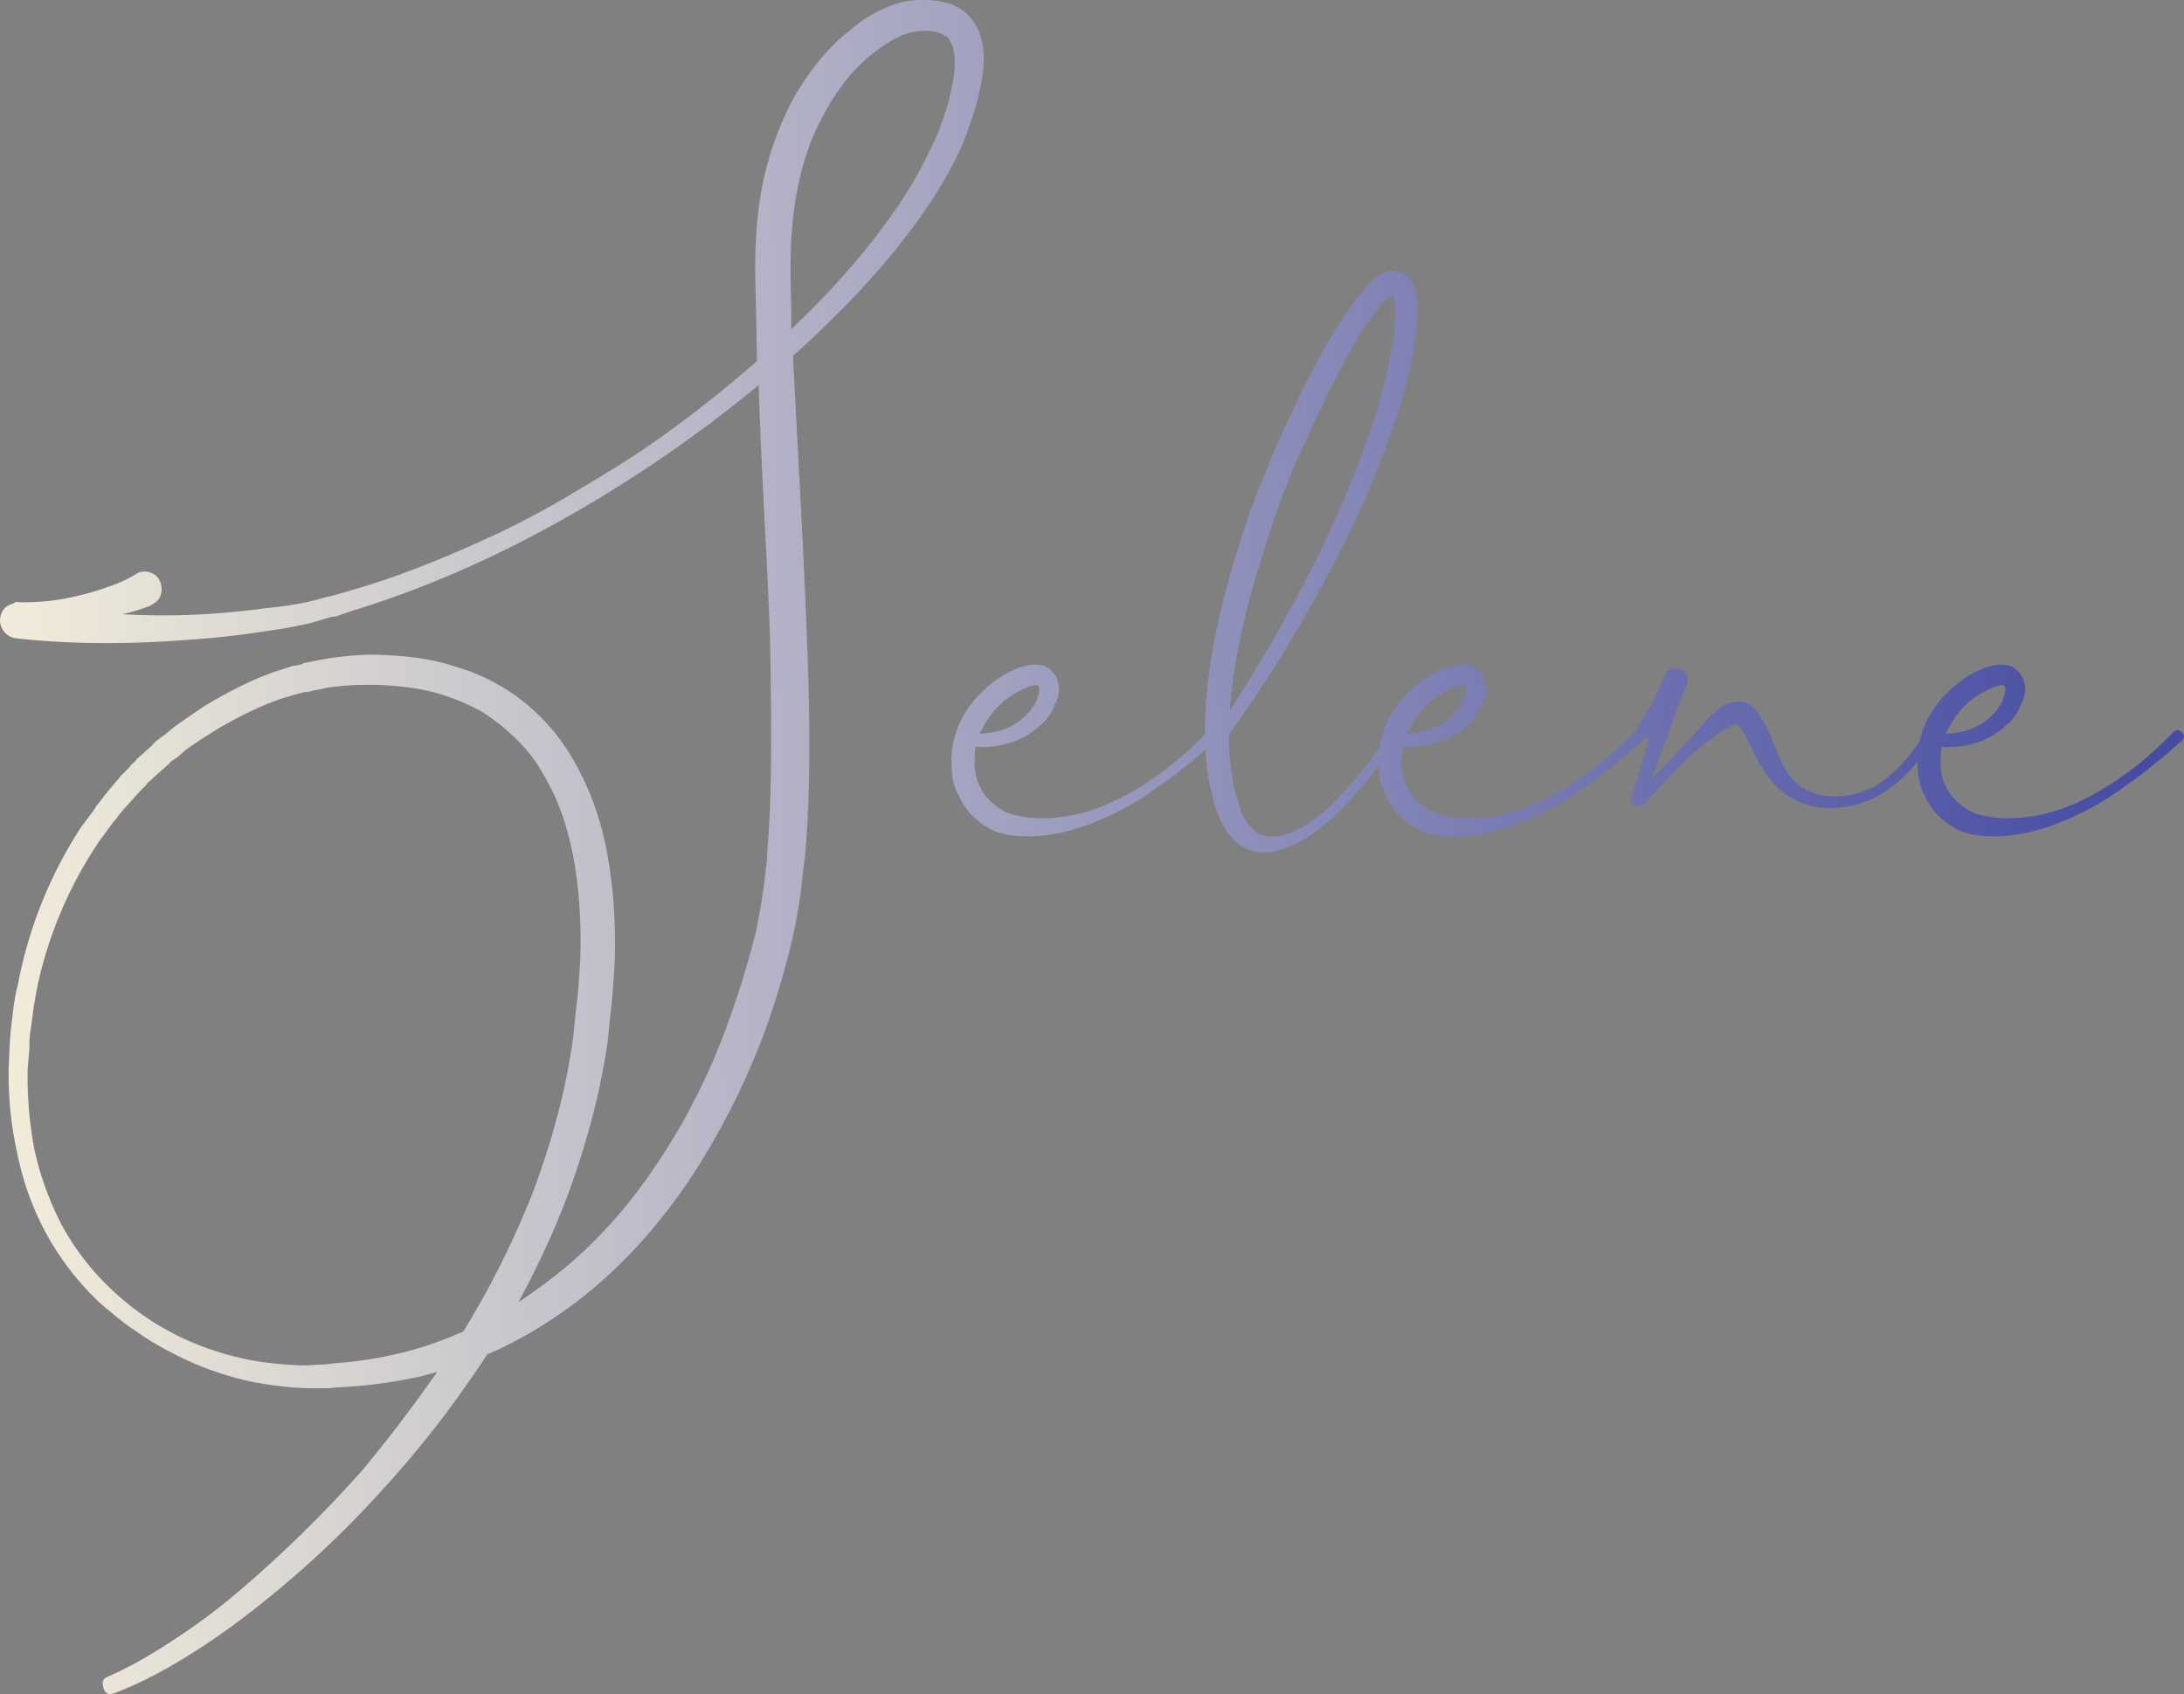 <svg id="Capa_1" data-name="Capa 1" xmlns="http://www.w3.org/2000/svg" xmlns:xlink="http://www.w3.org/1999/xlink" viewBox="0 0 1507 1168.9"><rect x="0" y="0" width="1507" height="1168.9" fill="#808080" stroke="none"/><defs><linearGradient id="Degradado_sin_nombre_39" x1="172.57" y1="915.48" x2="1764.32" y2="890.7" gradientUnits="userSpaceOnUse"><stop offset="0" stop-color="#fff9de"/><stop offset="1" stop-color="#464ca3"/></linearGradient><linearGradient id="Degradado_sin_nombre_39-2" x1="171.62" y1="854.47" x2="1763.37" y2="829.69" xlink:href="#Degradado_sin_nombre_39"/><linearGradient id="Degradado_sin_nombre_39-3" x1="169.65" y1="727.4" x2="1761.39" y2="702.63" xlink:href="#Degradado_sin_nombre_39"/><linearGradient id="Degradado_sin_nombre_39-4" x1="171.7" y1="859.05" x2="1763.44" y2="834.28" xlink:href="#Degradado_sin_nombre_39"/><linearGradient id="Degradado_sin_nombre_39-5" x1="171.61" y1="853.58" x2="1763.35" y2="828.8" xlink:href="#Degradado_sin_nombre_39"/><linearGradient id="Degradado_sin_nombre_39-6" x1="171.79" y1="864.84" x2="1763.53" y2="840.06" xlink:href="#Degradado_sin_nombre_39"/></defs><path d="M965.7,349.4q4.2,13.7,0,33.3a175.3,175.3,0,0,1-8.3,29.1c-2.3,7.5-6.3,16.6-11.9,27.3q-12.4,23.3-32.6,49.3-30.9,39.9-76.7,80.8c.4,8.8,2.1,41.3,5.1,97.8s4.8,99.7,5.6,129.8q1.8,68.3-2.3,116.4l-1.2,9.5c-.4,3.2-.8,6.8-1.2,10.7s-.8,7.2-1.2,9.5q-1.8,13.1-5.4,29.1a586.4,586.4,0,0,1-16.6,57.1,507.8,507.8,0,0,1-52.3,105.7q-35.1,53-80.2,87.4a302.3,302.3,0,0,1-51.1,31.4c-2.4,1.2-5.9,2.8-10.7,4.8v.6c-10.7,16.2-21.9,32.1-33.8,47.5s-24.6,30.5-38.1,45.2a694.5,694.5,0,0,1-84.9,79.6,509.7,509.7,0,0,1-47.5,33.8q-27.4,17.3-52.3,26.8c-4,1.6-6.6.4-7.7-3.6s-.6-6.1,2.9-7.7c14.7-6.3,31.1-15.7,49.3-27.9a423.9,423.9,0,0,0,45.2-34.5,859.5,859.5,0,0,0,80.8-79.6c12.3-14.7,23.9-29.5,35-44.6,2.4-3.1,8-10.9,16.7-23.1l.6-.6-11.3,3a333.5,333.5,0,0,1-58.8,7.7,47.5,47.5,0,0,1-8.7.6h-6.2c-4.7,0-9.7-.2-14.8-.6a249.7,249.7,0,0,1-29.7-4.2,215.7,215.7,0,0,1-55.9-20.8,187.9,187.9,0,0,1-24.9-15.4c-1.6-.8-5.6-3.8-11.9-8.9s-10.1-8.4-11.3-9.5a193.5,193.5,0,0,1-36.3-47,197.1,197.1,0,0,1-20.2-55.8,247.7,247.7,0,0,1-5.9-58.8l.6-14.3c.4-6.7.8-11.7,1.2-14.8l1.8-14.9,1.2-7.1,1.7-7.2a301,301,0,0,1,44-108.7c.4-.4,3.4-4.3,8.9-11.9,0-.4,1.2-2,3.6-5l5.3-6.8,9.5-11.3,5.4-5.4a11.1,11.1,0,0,1,2.7-3c1.3-1.1,2-1.9,2-2.3l11.3-10.1a12.9,12.9,0,0,1,3.3-3.3l4.4-3.3a36.7,36.7,0,0,0,3.6-2.9c3.2-2.8,11.3-8.5,24.4-17.3,20.2-12.2,38.2-20.8,54-25.5l7.2-2.4a26,26,0,0,0,4.1-.6q3-.6,3-1.2l14.8-2.9a235.6,235.6,0,0,1,30.3-3,261.7,261.7,0,0,1,30.3,1.8,145.4,145.4,0,0,1,29.7,6.5,129.2,129.2,0,0,1,28.6,11.9A131.9,131.9,0,0,1,657.4,814a134.5,134.5,0,0,1,20.8,23.8,175.5,175.5,0,0,1,14.9,26.7q11.9,26.1,16.6,58.2a360.5,360.5,0,0,1,3.6,59.4q0,6.6-1.8,29.7c-1.6,14.7-2.6,24.4-3,29.2q-7.8,55.2-30.3,114a603.6,603.6,0,0,1-31.5,67.2c9.1-6,17.6-12.1,25.6-18.5,28.1-22.1,52.6-49.7,73.6-82.5q29.7-45.2,48.7-101c6.4-18.2,11.7-36.3,16.1-54.1,2-9.9,3.6-18.8,4.7-26.7.4-2.4.8-5.4,1.2-8.9s.8-7,1.2-10.1a72.8,72.8,0,0,0,.6-9q3.6-40.4,2.4-114c0-15.9-.4-33.3-1.2-52.3s-1.6-35.8-2.4-50.5-1.7-32.5-2.7-53.5-1.6-38.2-2-51.7q-33.9,28.1-72.5,54.1Q635.4,713.6,532.1,745.1l-3.6,1.2-3.3,1.2-3.5,1.2a14.3,14.3,0,0,1-3.9.6l-13.7,4.1q-15.5,3.6-29.1,5.4-29.7,4.7-58.2,6.5-63,4.8-117-1.2a12.6,12.6,0,0,1-10.7-13.7c.8-5.5,3.7-8.9,8.9-10.1a4.2,4.2,0,0,1,4.1-1.1,153.3,153.3,0,0,0,42.2-4.8,177.9,177.9,0,0,0,19.6-5.9,87.5,87.5,0,0,0,18.4-8.4,11.1,11.1,0,0,1,9.2-1.7A10.8,10.8,0,0,1,399,724a13.4,13.4,0,0,1,1.2,9.2,10.6,10.6,0,0,1-5.4,7.1,7,7,0,0,0-1.8,1.2,122.3,122.3,0,0,1-19.6,6c15.1.8,29.3,1,42.8.6a541.5,541.5,0,0,0,56.4-4.8,259.2,259.2,0,0,0,28-4.1c5.1-1.2,9.7-2.4,13.6-3.6a34,34,0,0,0,6.3-1.5l7.4-2.1A550.8,550.8,0,0,0,582,713.6c17-6.7,34.4-14.3,52.2-22.6,19.4-9.5,36.3-18.6,50.5-27.3q28.5-16.7,48.8-30.3a816.7,816.7,0,0,0,77.8-60.6v-5.3c-.4-17.9-.6-27.6-.6-29.2q-.6-21.3-.6-29.1,0-33.1,5.3-59.4a218.5,218.5,0,0,1,20.8-57.6c11.1-19.8,24.2-35.7,39.2-47.5A91.4,91.4,0,0,1,902.8,328a54.1,54.1,0,0,1,17.2-4.1,77.5,77.5,0,0,1,17.2.6c2,.4,5,1.2,8.9,2.3l4.8,2.4a42.3,42.3,0,0,0,4.2,3C960.6,337.3,964.2,343.1,965.7,349.4ZM574.8,1254.8a249.7,249.7,0,0,0,33.9-12.4,609.4,609.4,0,0,0,48.1-96.3q20.9-55.8,27.9-108.1,0-2.4,3-28.5c1.2-14.7,1.8-24,1.8-28a340.4,340.4,0,0,0-3-55.2q-4.2-29.1-14.2-52.3a205,205,0,0,0-13.1-23.8A109.3,109.3,0,0,0,642,830.6a136.1,136.1,0,0,0-20.8-16,149.5,149.5,0,0,0-24.4-10.7,137.7,137.7,0,0,0-26.1-5.9,210.1,210.1,0,0,0-27.4-1.8A199.8,199.8,0,0,0,516,798l-7.1,1.5a26,26,0,0,0-6,1.4l-2.9.3a22,22,0,0,0-4.2.9l-6.5,1.8q-21.4,6-49.9,22.6c-12.7,7.9-20.4,13.1-23.2,15.4l-3.3,3a26.7,26.7,0,0,1-4.1,3,10.5,10.5,0,0,0-3.3,2.9l-10.7,9.5-1.5,1.5a11.9,11.9,0,0,1-1.8,1.5,4.4,4.4,0,0,0-1.4,1.8l-4.8,4.8-9.5,10.6a59.3,59.3,0,0,0-5,6,50.5,50.5,0,0,1-3.9,4.7c-5.2,7.2-7.9,10.9-8.3,11.3a285.7,285.7,0,0,0-44,102.8l-1.2,6.5-1.2,7.2-1.8,13.6a71.6,71.6,0,0,0-1.1,14.3l-1.2,14.3a265.1,265.1,0,0,0,4.7,55.8,210.3,210.3,0,0,0,19,52.3,178.3,178.3,0,0,0,33.9,43.9q40.9,38.7,98.6,49.4a229.3,229.3,0,0,0,27.4,2.9,77.2,77.2,0,0,0,13.6,0l6.3-.3a62,62,0,0,0,8-.9A263.9,263.9,0,0,0,574.8,1254.8ZM946.7,379.1q2.4-14.9-.6-23.7l-.6-1.8c-.7-.8-1.1-1.4-1.1-1.8s-.4-1-1.2-1.8-1.4-1.2-1.8-1.2c-1.6-1.6-4.4-2.7-8.3-3.5a51.7,51.7,0,0,0-11.3,0,38.8,38.8,0,0,0-10.7,2.9,94.9,94.9,0,0,0-21.4,13.7q-19.1,15.5-32.7,41.6c-8.3,15-14.2,32.1-17.8,51.1-3.2,15.8-4.7,34-4.7,54.6,0,5.2.1,14.7.5,28.5v13.1q38.7-36.7,64.8-72.5,18.5-24.9,29.1-47.5c5.2-9.9,8.7-18.2,10.7-24.9A149.3,149.3,0,0,0,946.7,379.1Z" transform="translate(-289 -323.7)" style="fill:url(#Degradado_sin_nombre_39)"/><path d="M1127.9,828.9c2,1.9,2,3.9,0,5.9-9.5,8.3-15.8,13.7-19,16a207.6,207.6,0,0,1-19.6,14.9,194.2,194.2,0,0,1-42.8,24.4q-27.3,11.3-49.9,10.6a71.3,71.3,0,0,1-13-1.1l-6.6-1.8a31.7,31.7,0,0,1-7.1-3.6,46,46,0,0,1-19-20.8,42.5,42.5,0,0,1-4.8-13.6c-.3-4.4-.6-9-.6-13.7a65,65,0,0,1,7.2-26.7,74.7,74.7,0,0,1,16.6-20.8,69,69,0,0,1,23.2-14.3c2.8-.8,5.1-1.4,7.1-1.8a26.9,26.9,0,0,1,10.1.6,19.4,19.4,0,0,1,7.7,7.1,19,19,0,0,1,2.4,9.6,19.9,19.9,0,0,1-1.8,7.7l-2.9,6.5a33.8,33.8,0,0,1-9,10.7,53,53,0,0,1-23.7,12.5,67.1,67.1,0,0,1-20.2,1.8,53,53,0,0,0-.6,7.7,32.3,32.3,0,0,0,.6,10.7,23.5,23.5,0,0,0,3,8.9c2.3,5.5,6.7,10.5,13,14.8,4,3.2,10.5,5.4,19.6,6.6,14.7,1.6,29.9-.2,45.8-5.4q41-14.8,78.4-53.4C1124,826.9,1126,826.9,1127.9,828.9ZM997.8,798q-21.3,8.8-30.9,28.5a6.8,6.8,0,0,0-1.7,3.5,68,68,0,0,0,14.2-2.3,41.9,41.9,0,0,0,18.4-11.3,33.2,33.2,0,0,0,6-8.3q.6-1.8,1.8-4.8a23.8,23.8,0,0,0,.5-4.1,3.4,3.4,0,0,0-1.7-3,9.8,9.8,0,0,0-2.4.6A9.7,9.7,0,0,0,997.8,798Z" transform="translate(-289 -323.7)" style="fill:url(#Degradado_sin_nombre_39-2)"/><path d="M1125.9,838.4q-3.3-2.4-.9-5.4a1067.6,1067.6,0,0,0,58.2-96.2q29.1-54.1,46.3-102.2a345.3,345.3,0,0,0,16.1-53.5c2.3-9.5,4.1-18.4,5.3-26.7.4-4.8.6-9.1.6-13.1a40.2,40.2,0,0,0-.6-12.5c-.4-1.9-.8-2.9-1.2-2.9l.6.6h.6a11.9,11.9,0,0,0-3,2.3,36.1,36.1,0,0,0-4.1,3.6c-4.8,5.2-10.1,12.3-16.1,21.4q-11.9,19.7-26.1,49.3t-23.2,51.1c-6.3,15.8-12.4,33.5-18.4,52.9q-19.1,60-22.6,108.1c-1.1,20.6,0,38.6,3.6,54.1a21.6,21.6,0,0,0,1.8,5.9,63.8,63.8,0,0,1,1.8,6.5,45.3,45.3,0,0,0,5.3,10.1,27.1,27.1,0,0,0,7.7,7.2,20.7,20.7,0,0,0,11.3,1.7c7.2-.3,15.1-3.5,23.8-9.5a108.6,108.6,0,0,0,20.8-18.4c12.3-12.2,23.5-26.9,33.9-43.9v-.6c1.5-2,3.4-2.3,5.6-.9s2.7,3.2,1.5,5.6h-.6q-20.9,29.7-35.1,44.6a136.5,136.5,0,0,1-21.4,19.6c-9.9,7.1-19,11.7-27.3,13.6a30.6,30.6,0,0,1-31.5-9.5,51.7,51.7,0,0,1-8.3-13.6c-.4-.8-1.4-3.4-3-7.7a66.2,66.2,0,0,1-1.7-7.2q-6.6-24.9-4.8-58.2,2.4-48.7,22.6-112.9a563.8,563.8,0,0,1,19.6-54c5.9-14.7,13.7-31.9,23.2-51.7s19.6-37.5,27.9-50.5a189.5,189.5,0,0,1,17.8-23.8,46.8,46.8,0,0,1,5.9-5.9,27,27,0,0,1,9.6-4.8,14.5,14.5,0,0,1,7.1.6,11.3,11.3,0,0,1,7.1,4.2,20.4,20.4,0,0,1,4.2,9.5c1.2,4.3,1.5,9.7,1.2,16a97.4,97.4,0,0,1-1.2,14.9q-1.8,13-5.4,28.5a477.8,477.8,0,0,1-17.8,54.6q-17.8,47.6-49.3,102.8a887.5,887.5,0,0,1-61.8,95.7C1129.9,839.8,1128,840,1125.9,838.4Z" transform="translate(-289 -323.7)" style="fill:url(#Degradado_sin_nombre_39-3)"/><path d="M1422.6,828.9c2,1.9,2,3.9,0,5.9-9.5,8.3-15.8,13.7-19,16a221.4,221.4,0,0,1-19.6,14.9,196.5,196.5,0,0,1-42.8,24.4q-27.3,11.3-49.9,10.6a72.4,72.4,0,0,1-13.1-1.1l-6.5-1.8a29.7,29.7,0,0,1-7.1-3.6,45.4,45.4,0,0,1-19-20.8,42.5,42.5,0,0,1-4.8-13.6c-.4-4.4-.6-9-.6-13.7a66.4,66.4,0,0,1,7.1-26.7,75,75,0,0,1,16.7-20.8,68.1,68.1,0,0,1,23.2-14.3c2.7-.8,5.1-1.4,7.1-1.8a27.1,27.1,0,0,1,10.1.6,20.1,20.1,0,0,1,7.7,7.1,19,19,0,0,1,2.4,9.6,19.9,19.9,0,0,1-1.8,7.7c-1.2,2.7-2.2,4.9-3,6.5a32.3,32.3,0,0,1-8.9,10.7,53,53,0,0,1-23.7,12.5,67.1,67.1,0,0,1-20.2,1.8,53,53,0,0,0-.6,7.7,32.3,32.3,0,0,0,.6,10.7,21.7,21.7,0,0,0,2.9,8.9c2.4,5.5,6.8,10.5,13.1,14.8,3.9,3.2,10.5,5.4,19.6,6.6,14.6,1.6,29.9-.2,45.7-5.4q41.1-14.8,78.5-53.4C1418.6,826.9,1420.6,826.9,1422.6,828.9ZM1292.5,798q-21.4,8.8-30.9,28.5a7.7,7.7,0,0,0-1.8,3.5,69,69,0,0,0,14.3-2.3,42.5,42.5,0,0,0,18.4-11.3,30.6,30.6,0,0,0,5.9-8.3q.6-1.8,1.8-4.8a17.6,17.6,0,0,0,.6-4.1,3.5,3.5,0,0,0-1.8-3,8.5,8.5,0,0,0-2.3.6A9.7,9.7,0,0,0,1292.5,798Z" transform="translate(-289 -323.7)" style="fill:url(#Degradado_sin_nombre_39-4)"/><path d="M1624.6,833h-.6c-5.5,8.3-10.1,14.5-13.7,18.4a102.9,102.9,0,0,1-17.2,16.1,69.9,69.9,0,0,1-20.8,10.7,66.6,66.6,0,0,1-23.7,2.9,47.4,47.4,0,0,1-23.8-7.1,55.8,55.8,0,0,1-17.8-17.2,181.2,181.2,0,0,1-11.3-20.8c-2.4-4.8-4-7.7-4.8-8.9a28.9,28.9,0,0,0-2.3-3l-.6-.6h-.6l.6-.6a1.7,1.7,0,0,0-1.2.6,32.9,32.9,0,0,0-4.2,1.8,48.2,48.2,0,0,0-8.9,5.3,145.4,145.4,0,0,0-17.2,13.7c-2.8,2.4-8.2,7.7-16.1,16S1427,875,1425,877a12.9,12.9,0,0,1-3,2.4,1.7,1.7,0,0,0-1.2.6h-1.2c-.4.4-.9.4-1.7,0a7,7,0,0,1-1.8-1.2,3.9,3.9,0,0,1-1.8-1.8v-1.2a18,18,0,0,1,.6-3l1.8-5.9,3.5-10.7c3.2-10.3,5.2-17.4,6-21.4,4.7-15.8,8.5-30.3,11.3-43.4l14.8,5.4a182.5,182.5,0,0,1-7.7,16.6,59.6,59.6,0,0,1-4.8,8.9l-5.3,7.7c-3.2,4.4-6.9,5.1-11.3,2.1s-4.9-6.6-1.8-11l4.8-7.7a34,34,0,0,0,4.1-7.1c1.6-3.2,4-8.5,7.2-16.1l.6-.5c1.9-4.8,5.3-6.2,10.1-4.2s6.3,5.3,4.7,10.1c-4.4,11.5-9.7,25.7-16,42.8l-7.8,21.4-4.1,10.6-1.8,4.8v-.6l-.6-.6a2,2,0,0,0-.9-1.8,2.9,2.9,0,0,0-1.5-.6h-2.3l1.1-1.2c2-1.5,7.2-6.7,15.5-15.4,1.6-1.6,3.3-3.4,5.3-5.3s3.9-4,5.7-6l5-5.3,6.9-7.5c3.7-4.1,6.6-7.4,8.6-9.8,3.5-3.5,6.5-6.3,8.9-8.3a55.3,55.3,0,0,1,5.9-3.5l4.2-1.2a14.7,14.7,0,0,1,5.9,0,15.3,15.3,0,0,1,8.9,4.7,22.8,22.8,0,0,1,4.2,6,54.5,54.5,0,0,1,5.9,10.7c5.2,13,8,19.8,8.4,20.2,3.5,7.1,7.7,12.4,12.4,16a36,36,0,0,0,18.5,7.1,55.2,55.2,0,0,0,39.8-10.7,120.9,120.9,0,0,0,16-15.4,170.6,170.6,0,0,0,12.5-17.8c1.2-2.4,2.9-2.9,5.3-1.5S1625.8,830.6,1624.6,833Z" transform="translate(-289 -323.7)" style="fill:url(#Degradado_sin_nombre_39-5)"/><path d="M1794.5,828.9c2,1.9,2,3.9,0,5.9-9.5,8.3-15.8,13.7-19,16a207.6,207.6,0,0,1-19.6,14.9,196.5,196.5,0,0,1-42.8,24.4q-27.3,11.3-49.9,10.6a73.2,73.2,0,0,1-13.1-1.1l-6.5-1.8a29.7,29.7,0,0,1-7.1-3.6,45.4,45.4,0,0,1-19-20.8,42.5,42.5,0,0,1-4.8-13.6c-.4-4.4-.6-9-.6-13.7a65,65,0,0,1,7.2-26.7,74.7,74.7,0,0,1,16.6-20.8,68.1,68.1,0,0,1,23.2-14.3c2.7-.8,5.1-1.4,7.1-1.8a27.1,27.1,0,0,1,10.1.6,19.4,19.4,0,0,1,7.7,7.1,19,19,0,0,1,2.4,9.6,19.9,19.9,0,0,1-1.8,7.7c-1.2,2.7-2.2,4.9-3,6.5a32.3,32.3,0,0,1-8.9,10.7,53,53,0,0,1-23.7,12.5,67.1,67.1,0,0,1-20.2,1.8,53,53,0,0,0-.6,7.7,32.3,32.3,0,0,0,.6,10.7,23.3,23.3,0,0,0,2.9,8.9c2.4,5.5,6.8,10.5,13.1,14.8,4,3.2,10.5,5.4,19.6,6.6,14.7,1.6,29.9-.2,45.8-5.4q41-14.8,78.4-53.4C1790.6,826.9,1792.5,826.9,1794.5,828.9ZM1664.4,798q-21.5,8.8-30.9,28.5a7.7,7.7,0,0,0-1.8,3.5,69,69,0,0,0,14.3-2.3,41.9,41.9,0,0,0,18.4-11.3,30.6,30.6,0,0,0,5.9-8.3q.6-1.8,1.8-4.8a17.6,17.6,0,0,0,.6-4.1,3.5,3.5,0,0,0-1.8-3,9.4,9.4,0,0,0-2.3.6A9.7,9.7,0,0,0,1664.4,798Z" transform="translate(-289 -323.7)" style="fill:url(#Degradado_sin_nombre_39-6)"/></svg>